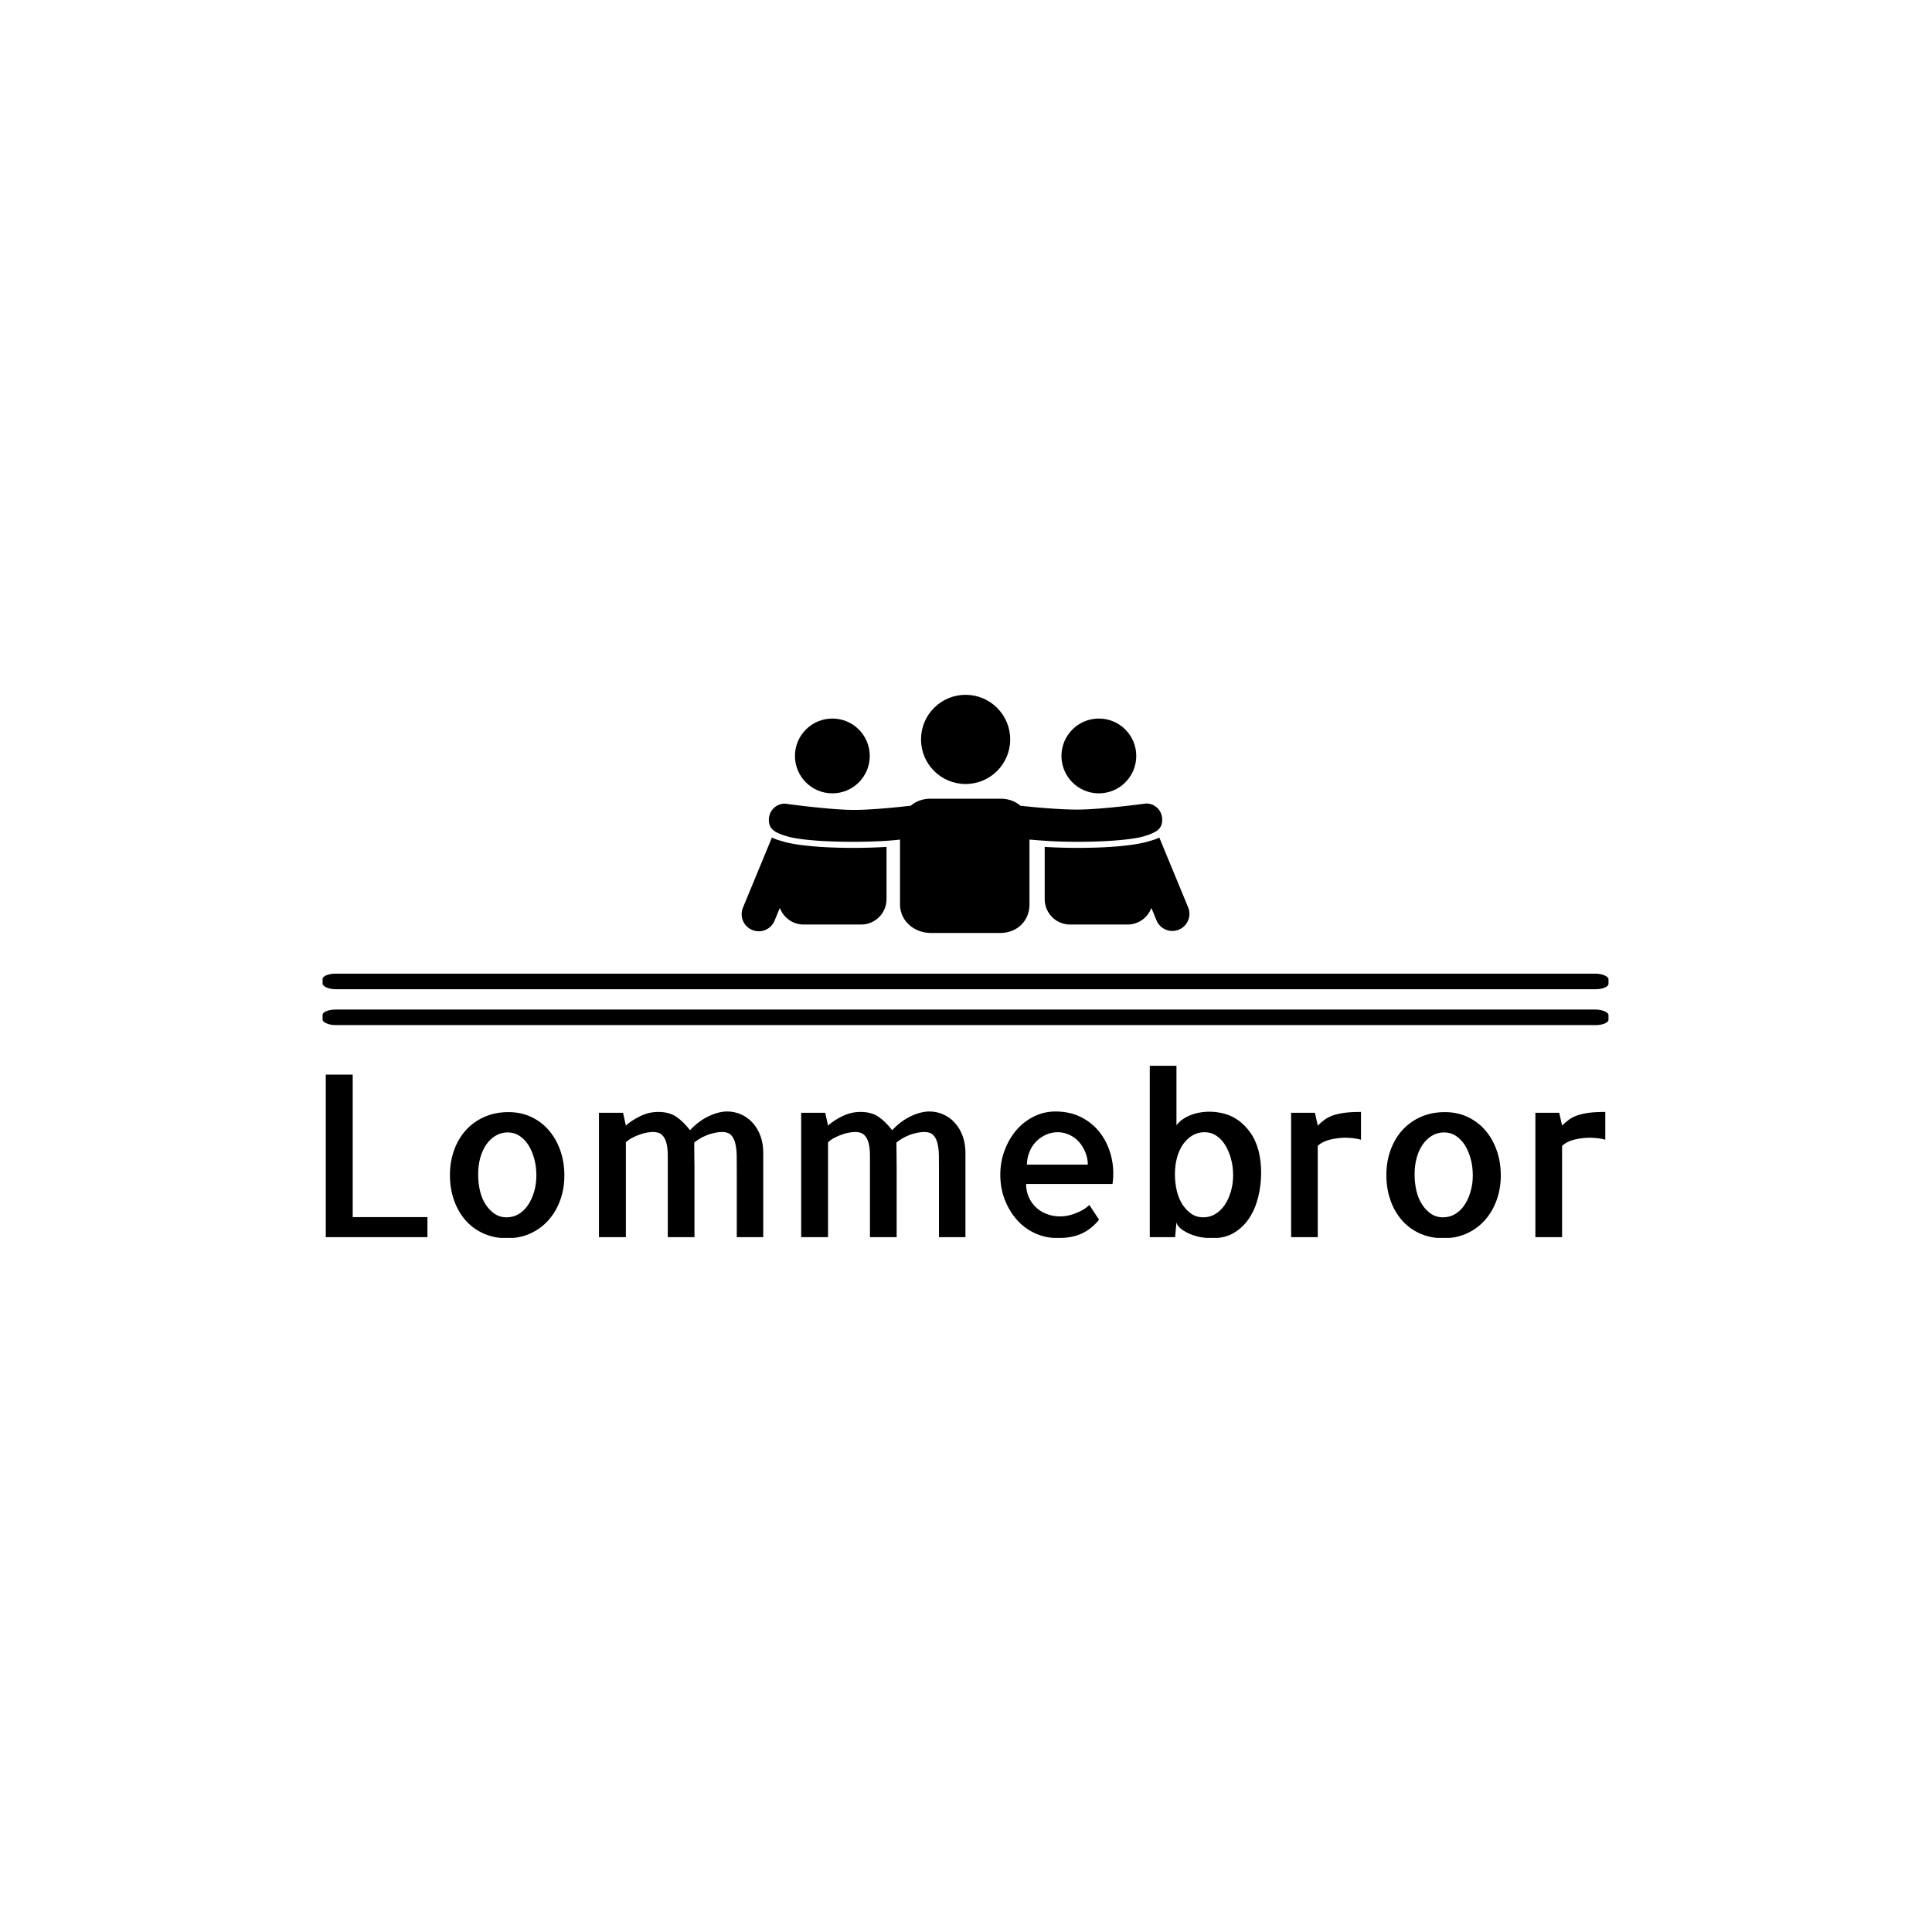 <svg xmlns="http://www.w3.org/2000/svg" version="1.1" xmlns:xlink="http://www.w3.org/1999/xlink" xmlns:svgjs="http://svgjs.dev/svgjs" width="1500" height="1500" viewBox="0 0 1500 1500"><rect width="1500" height="1500" fill="#ffffff"></rect><g transform="matrix(0.667,0,0,0.667,249.394,539.577)"><svg viewBox="0 0 396 167" data-background-color="#ffffff" preserveAspectRatio="xMidYMid meet" height="632" width="1500" xmlns="http://www.w3.org/2000/svg" xmlns:xlink="http://www.w3.org/1999/xlink"><g id="tight-bounds" transform="matrix(1,0,0,1,0.24,-0.097)"><svg viewBox="0 0 395.52 167.193" height="167.193" width="395.52"><g><svg viewBox="0 0 397.498 168.029" height="167.193" width="395.52"><g><rect width="397.498" height="4.807" x="0" y="86.243" fill="#000000" opacity="1" stroke-width="0" stroke="transparent" fill-opacity="1" class="rect-yte-0" data-fill-palette-color="primary" rx="1%" id="yte-0" data-palette-color="#359756"></rect></g><g><rect width="397.498" height="4.807" x="0" y="97.34" fill="#000000" opacity="1" stroke-width="0" stroke="transparent" fill-opacity="1" class="rect-yte-1" data-fill-palette-color="primary" rx="1%" id="yte-1" data-palette-color="#359756"></rect></g><g transform="matrix(1,0,0,1,0.989,114.73)"><svg viewBox="0 0 395.52 53.299" height="53.299" width="395.52"><g id="textblocktransform"><svg viewBox="0 0 395.52 53.299" height="53.299" width="395.52" id="textblock"><g><svg viewBox="0 0 395.52 53.299" height="53.299" width="395.52"><g transform="matrix(1,0,0,1,0,0)"><svg width="395.52" viewBox="4.54 -37.94 283.33 38.18" height="53.299" data-palette-color="#359756"><path d="M4.54-35.99L10.5-35.99 10.5-4.44 27.05-4.44 27.05 0 4.54 0 4.54-35.99ZM44.97-27.69L44.97-27.69Q47.8-27.69 50.1-26.59 52.39-25.49 54-23.58 55.61-21.68 56.49-19.14 57.37-16.6 57.37-13.67L57.37-13.67Q57.37-10.74 56.44-8.18 55.52-5.62 53.83-3.74 52.15-1.86 49.83-0.81 47.51 0.24 44.68 0.24L44.68 0.24Q41.79 0.24 39.43-0.83 37.06-1.9 35.42-3.81 33.79-5.71 32.91-8.25 32.03-10.79 32.03-13.77 32.03-16.75 32.98-19.34 33.93-21.92 35.62-23.75 37.3-25.59 39.69-26.64 42.09-27.69 44.97-27.69ZM44.58-4.39L44.58-4.39Q46.04-4.39 47.24-5.1 48.44-5.81 49.29-7.06 50.14-8.3 50.66-10.01 51.17-11.72 51.17-13.67L51.17-13.67Q51.17-15.63 50.71-17.33 50.24-19.04 49.44-20.34 48.63-21.63 47.46-22.41 46.29-23.19 44.82-23.19L44.82-23.19Q43.36-23.19 42.14-22.46 40.92-21.73 40.06-20.48 39.21-19.24 38.74-17.55 38.28-15.87 38.28-13.92L38.28-13.92Q38.28-11.96 38.69-10.23 39.11-8.5 39.94-7.23 40.77-5.96 41.92-5.18 43.06-4.39 44.58-4.39ZM101.41-15.48L101.41-0.93 101.41 0 95.55 0 95.55-14.99Q95.55-16.65 95.53-18.14 95.5-19.63 95.21-20.8 94.92-21.97 94.26-22.63 93.6-23.29 92.23-23.29L92.23-23.29Q91.99-23.29 91.38-23.22 90.77-23.14 89.94-22.92 89.11-22.71 88.11-22.22 87.1-21.73 86.13-20.95L86.13-20.95Q86.13-19.04 86.15-17.92 86.18-16.8 86.18-15.48L86.18-15.48 86.18 0 80.27 0 80.27-14.99Q80.27-16.65 80.27-18.14 80.27-19.63 79.98-20.8 79.68-21.97 79-22.63 78.32-23.29 77-23.29L77-23.29Q76.56-23.29 75.78-23.17 75-23.05 74.14-22.75 73.29-22.46 72.43-22.02 71.58-21.58 70.99-21L70.99-21 70.99 0 65.03 0 65.03-27.54 70.36-27.54 70.99-24.71Q72.21-25.83 74.14-26.78 76.07-27.73 78.17-27.73L78.17-27.73Q80.51-27.73 82.08-26.71 83.64-25.68 85.2-23.68L85.2-23.68Q86.03-24.61 87.06-25.39 88.08-26.17 89.18-26.71 90.28-27.25 91.35-27.54 92.43-27.83 93.4-27.83L93.4-27.83Q95.06-27.83 96.53-27.17 97.99-26.51 99.09-25.29 100.19-24.07 100.8-22.39 101.41-20.7 101.41-18.75L101.41-18.75 101.41-15.48ZM146.18-15.48L146.18-0.93 146.18 0 140.32 0 140.32-14.99Q140.32-16.65 140.3-18.14 140.28-19.63 139.98-20.8 139.69-21.97 139.03-22.63 138.37-23.29 137-23.29L137-23.29Q136.76-23.29 136.15-23.22 135.54-23.14 134.71-22.92 133.88-22.71 132.88-22.22 131.88-21.73 130.9-20.95L130.9-20.95Q130.9-19.04 130.93-17.92 130.95-16.8 130.95-15.48L130.95-15.48 130.95 0 125.04 0 125.04-14.99Q125.04-16.65 125.04-18.14 125.04-19.63 124.75-20.8 124.46-21.97 123.77-22.63 123.09-23.29 121.77-23.29L121.77-23.29Q121.33-23.29 120.55-23.17 119.77-23.05 118.91-22.75 118.06-22.46 117.2-22.02 116.35-21.58 115.76-21L115.76-21 115.76 0 109.81 0 109.81-27.54 115.13-27.54 115.76-24.71Q116.98-25.83 118.91-26.78 120.84-27.73 122.94-27.73L122.94-27.73Q125.29-27.73 126.85-26.71 128.41-25.68 129.97-23.68L129.97-23.68Q130.8-24.61 131.83-25.39 132.85-26.17 133.95-26.71 135.05-27.25 136.13-27.54 137.2-27.83 138.18-27.83L138.18-27.83Q139.84-27.83 141.3-27.17 142.77-26.51 143.86-25.29 144.96-24.07 145.57-22.39 146.18-20.7 146.18-18.75L146.18-18.75 146.18-15.48ZM166.1-27.83L166.1-27.83Q169.42-27.83 171.96-26.49 174.5-25.15 176.14-22.92 177.77-20.7 178.48-17.8 179.19-14.89 178.75-11.77L178.75-11.77 159.61-11.77Q159.61-10.21 160.2-8.89 160.78-7.57 161.78-6.62 162.78-5.66 164.17-5.13 165.57-4.59 167.18-4.59L167.18-4.59Q167.71-4.59 168.52-4.71 169.33-4.83 170.23-5.15 171.13-5.47 172.04-5.96 172.94-6.45 173.62-7.13L173.62-7.13 175.77-3.86Q174.16-1.86 172.01-0.83 169.86 0.2 166.54 0.2L166.54 0.2Q163.86 0.2 161.51-0.9 159.17-2 157.51-3.91 155.85-5.81 154.87-8.35 153.9-10.89 153.9-13.82L153.9-13.82Q153.9-16.7 154.87-19.26 155.85-21.83 157.49-23.73 159.12-25.63 161.37-26.73 163.61-27.83 166.1-27.83ZM159.8-16.06L173.28-16.06Q173.28-17.38 172.79-18.65 172.3-19.92 171.45-20.95 170.6-21.97 169.37-22.58 168.15-23.19 166.74-23.24L166.74-23.24Q165.22-23.24 163.95-22.66 162.69-22.07 161.76-21.09 160.83-20.12 160.32-18.77 159.8-17.43 159.8-16.06L159.8-16.06ZM211.07-19.19L211.07-19.19Q211.66-16.94 211.66-14.26L211.66-14.26Q211.66-11.47 211-8.84 210.34-6.2 209-4.17 207.65-2.15 205.63-0.95 203.6 0.24 200.87 0.24L200.87 0.24Q199.4 0.24 198.03-0.05 196.67-0.34 195.57-0.85 194.47-1.37 193.76-1.98 193.05-2.59 192.91-3.27L192.91-3.27Q192.86-2.59 192.76-1.71 192.66-0.83 192.61 0L192.61 0 187 0 187-37.94 192.91-37.94 192.91-24.76Q193.88-26.12 195.86-26.95 197.84-27.78 200.23-27.78L200.23-27.78Q201.84-27.78 203.5-27.34 205.16-26.9 206.6-25.88 208.04-24.85 209.24-23.19 210.44-21.53 211.07-19.19ZM198.86-4.39L198.86-4.39Q200.33-4.39 201.53-5.13 202.72-5.86 203.58-7.1 204.43-8.35 204.94-10.06 205.46-11.77 205.46-13.72L205.46-13.72Q205.46-15.63 204.99-17.33 204.53-19.04 203.72-20.36 202.92-21.68 201.75-22.46 200.57-23.24 199.11-23.24L199.11-23.24Q197.64-23.24 196.42-22.51 195.2-21.78 194.35-20.53 193.49-19.29 193.03-17.6 192.57-15.92 192.57-13.96L192.57-13.96Q192.57-12.01 192.98-10.28 193.4-8.54 194.23-7.25 195.06-5.96 196.2-5.18 197.35-4.39 198.86-4.39ZM233.77-27.73L233.77-21.58Q232.41-21.97 230.45-22.02L230.45-22.02Q228.7-22.02 226.96-21.61 225.23-21.19 224.2-20.21L224.2-20.21 224.2-9.77 224.2-9.67 224.2 0 218.3 0 218.3-27.54 223.57-27.54 224.2-24.71Q224.94-25.44 225.74-26.03 226.55-26.61 227.62-26.98 228.7-27.34 230.16-27.54 231.63-27.73 233.77-27.73L233.77-27.73ZM252.33-27.69L252.33-27.69Q255.16-27.69 257.45-26.59 259.75-25.49 261.36-23.58 262.97-21.68 263.85-19.14 264.73-16.6 264.73-13.67L264.73-13.67Q264.73-10.74 263.8-8.18 262.87-5.62 261.19-3.74 259.5-1.86 257.18-0.81 254.87 0.24 252.03 0.24L252.03 0.24Q249.15 0.24 246.78-0.83 244.42-1.9 242.78-3.81 241.14-5.71 240.27-8.25 239.39-10.79 239.39-13.77 239.39-16.75 240.34-19.34 241.29-21.92 242.98-23.75 244.66-25.59 247.05-26.64 249.45-27.69 252.33-27.69ZM251.94-4.39L251.94-4.39Q253.4-4.39 254.6-5.1 255.79-5.81 256.65-7.06 257.5-8.3 258.01-10.01 258.53-11.72 258.53-13.67L258.53-13.67Q258.53-15.63 258.06-17.33 257.6-19.04 256.79-20.34 255.99-21.63 254.82-22.41 253.64-23.19 252.18-23.19L252.18-23.19Q250.71-23.19 249.49-22.46 248.27-21.73 247.42-20.48 246.56-19.24 246.1-17.55 245.64-15.87 245.64-13.92L245.64-13.92Q245.64-11.96 246.05-10.23 246.47-8.5 247.3-7.23 248.13-5.96 249.27-5.18 250.42-4.39 251.94-4.39ZM287.87-27.73L287.87-21.58Q286.5-21.97 284.55-22.02L284.55-22.02Q282.79-22.02 281.06-21.61 279.33-21.19 278.3-20.21L278.3-20.21 278.3-9.77 278.3-9.67 278.3 0 272.39 0 272.39-27.54 277.67-27.54 278.3-24.71Q279.03-25.44 279.84-26.03 280.64-26.61 281.72-26.98 282.79-27.34 284.26-27.54 285.72-27.73 287.87-27.73L287.87-27.73Z" opacity="1" transform="matrix(1,0,0,1,0,0)" fill="#000000" class="wordmark-text-0" data-fill-palette-color="primary" id="text-0"></path></svg></g></svg></g></svg></g></svg></g><g transform="matrix(1,0,0,1,129.54,0)"><svg viewBox="0 0 138.418 73.66" height="73.66" width="138.418"><g><svg xmlns="http://www.w3.org/2000/svg" xmlns:xlink="http://www.w3.org/1999/xlink" version="1.1" x="0" y="0" viewBox="2.973 26.306 93.382 49.694" enable-background="new 0 0 100 100" xml:space="preserve" height="73.66" width="138.418" class="icon-icon-0" data-fill-palette-color="accent" id="icon-0"><circle cx="49.677" cy="35.638" r="9.3" fill="#000000" data-fill-palette-color="accent"></circle><circle cx="77.467" cy="39.087" r="7.8" fill="#000000" data-fill-palette-color="accent"></circle><g fill="#359756" data-fill-palette-color="accent"><path d="M96.085 70.657L90.069 56.096C89.267 56.511 88.771 56.612 87.557 56.981 86.619 57.254 82.533 58.258 73.048 58.258 70.339 58.258 68.07 58.174 66.172 58.052V68.947A5.294 5.294 0 0 0 71.466 74.241H83.465C85.743 74.241 87.671 72.792 88.417 70.772L89.493 73.378A3.565 3.565 0 1 0 96.085 70.657" fill="#000000" data-fill-palette-color="accent"></path></g><circle cx="21.889" cy="39.087" r="7.8" fill="#000000" data-fill-palette-color="accent"></circle><g fill="#359756" data-fill-palette-color="accent"><path d="M3.271 70.657L9.286 56.096C10.088 56.511 10.583 56.612 11.798 56.981 12.736 57.254 16.823 58.258 26.307 58.258 29.016 58.258 31.285 58.174 33.183 58.052V68.947A5.294 5.294 0 0 1 27.889 74.241H15.889C13.611 74.241 11.683 72.792 10.938 70.772L9.862 73.378A3.566 3.566 0 1 1 3.271 70.657" fill="#000000" data-fill-palette-color="accent"></path></g><path d="M87.352 49S77.981 50.273 72.944 50.273C69.561 50.273 64.235 49.835 61.094 49.459 59.972 48.47 58.503 48 56.89 48H42.466C40.852 48 39.383 48.47 38.261 49.459 35.12 49.836 29.794 50.341 26.412 50.341 21.375 50.341 12.004 49.034 12.004 49.034A3.34 3.34 0 0 0 8.648 52.371C8.648 54.225 9.603 55.003 12.415 55.84 12.415 55.84 15.596 56.989 26.255 56.989 30.581 56.989 34 56.775 36 56.526V69.998C36 73.514 38.951 76 42.466 76H56.89C60.404 76 63 73.514 63 69.999V56.527C66 56.776 68.598 56.986 72.922 56.986 83.58 56.986 86.876 55.832 86.876 55.832 89.688 54.995 90.676 54.21 90.676 52.355 90.676 50.503 89.204 49 87.352 49" fill="#000000" data-fill-palette-color="accent"></path></svg></g></svg></g><g></g></svg></g><defs></defs></svg><rect width="395.52" height="167.193" fill="none" stroke="none" visibility="hidden"></rect></g></svg></g></svg>